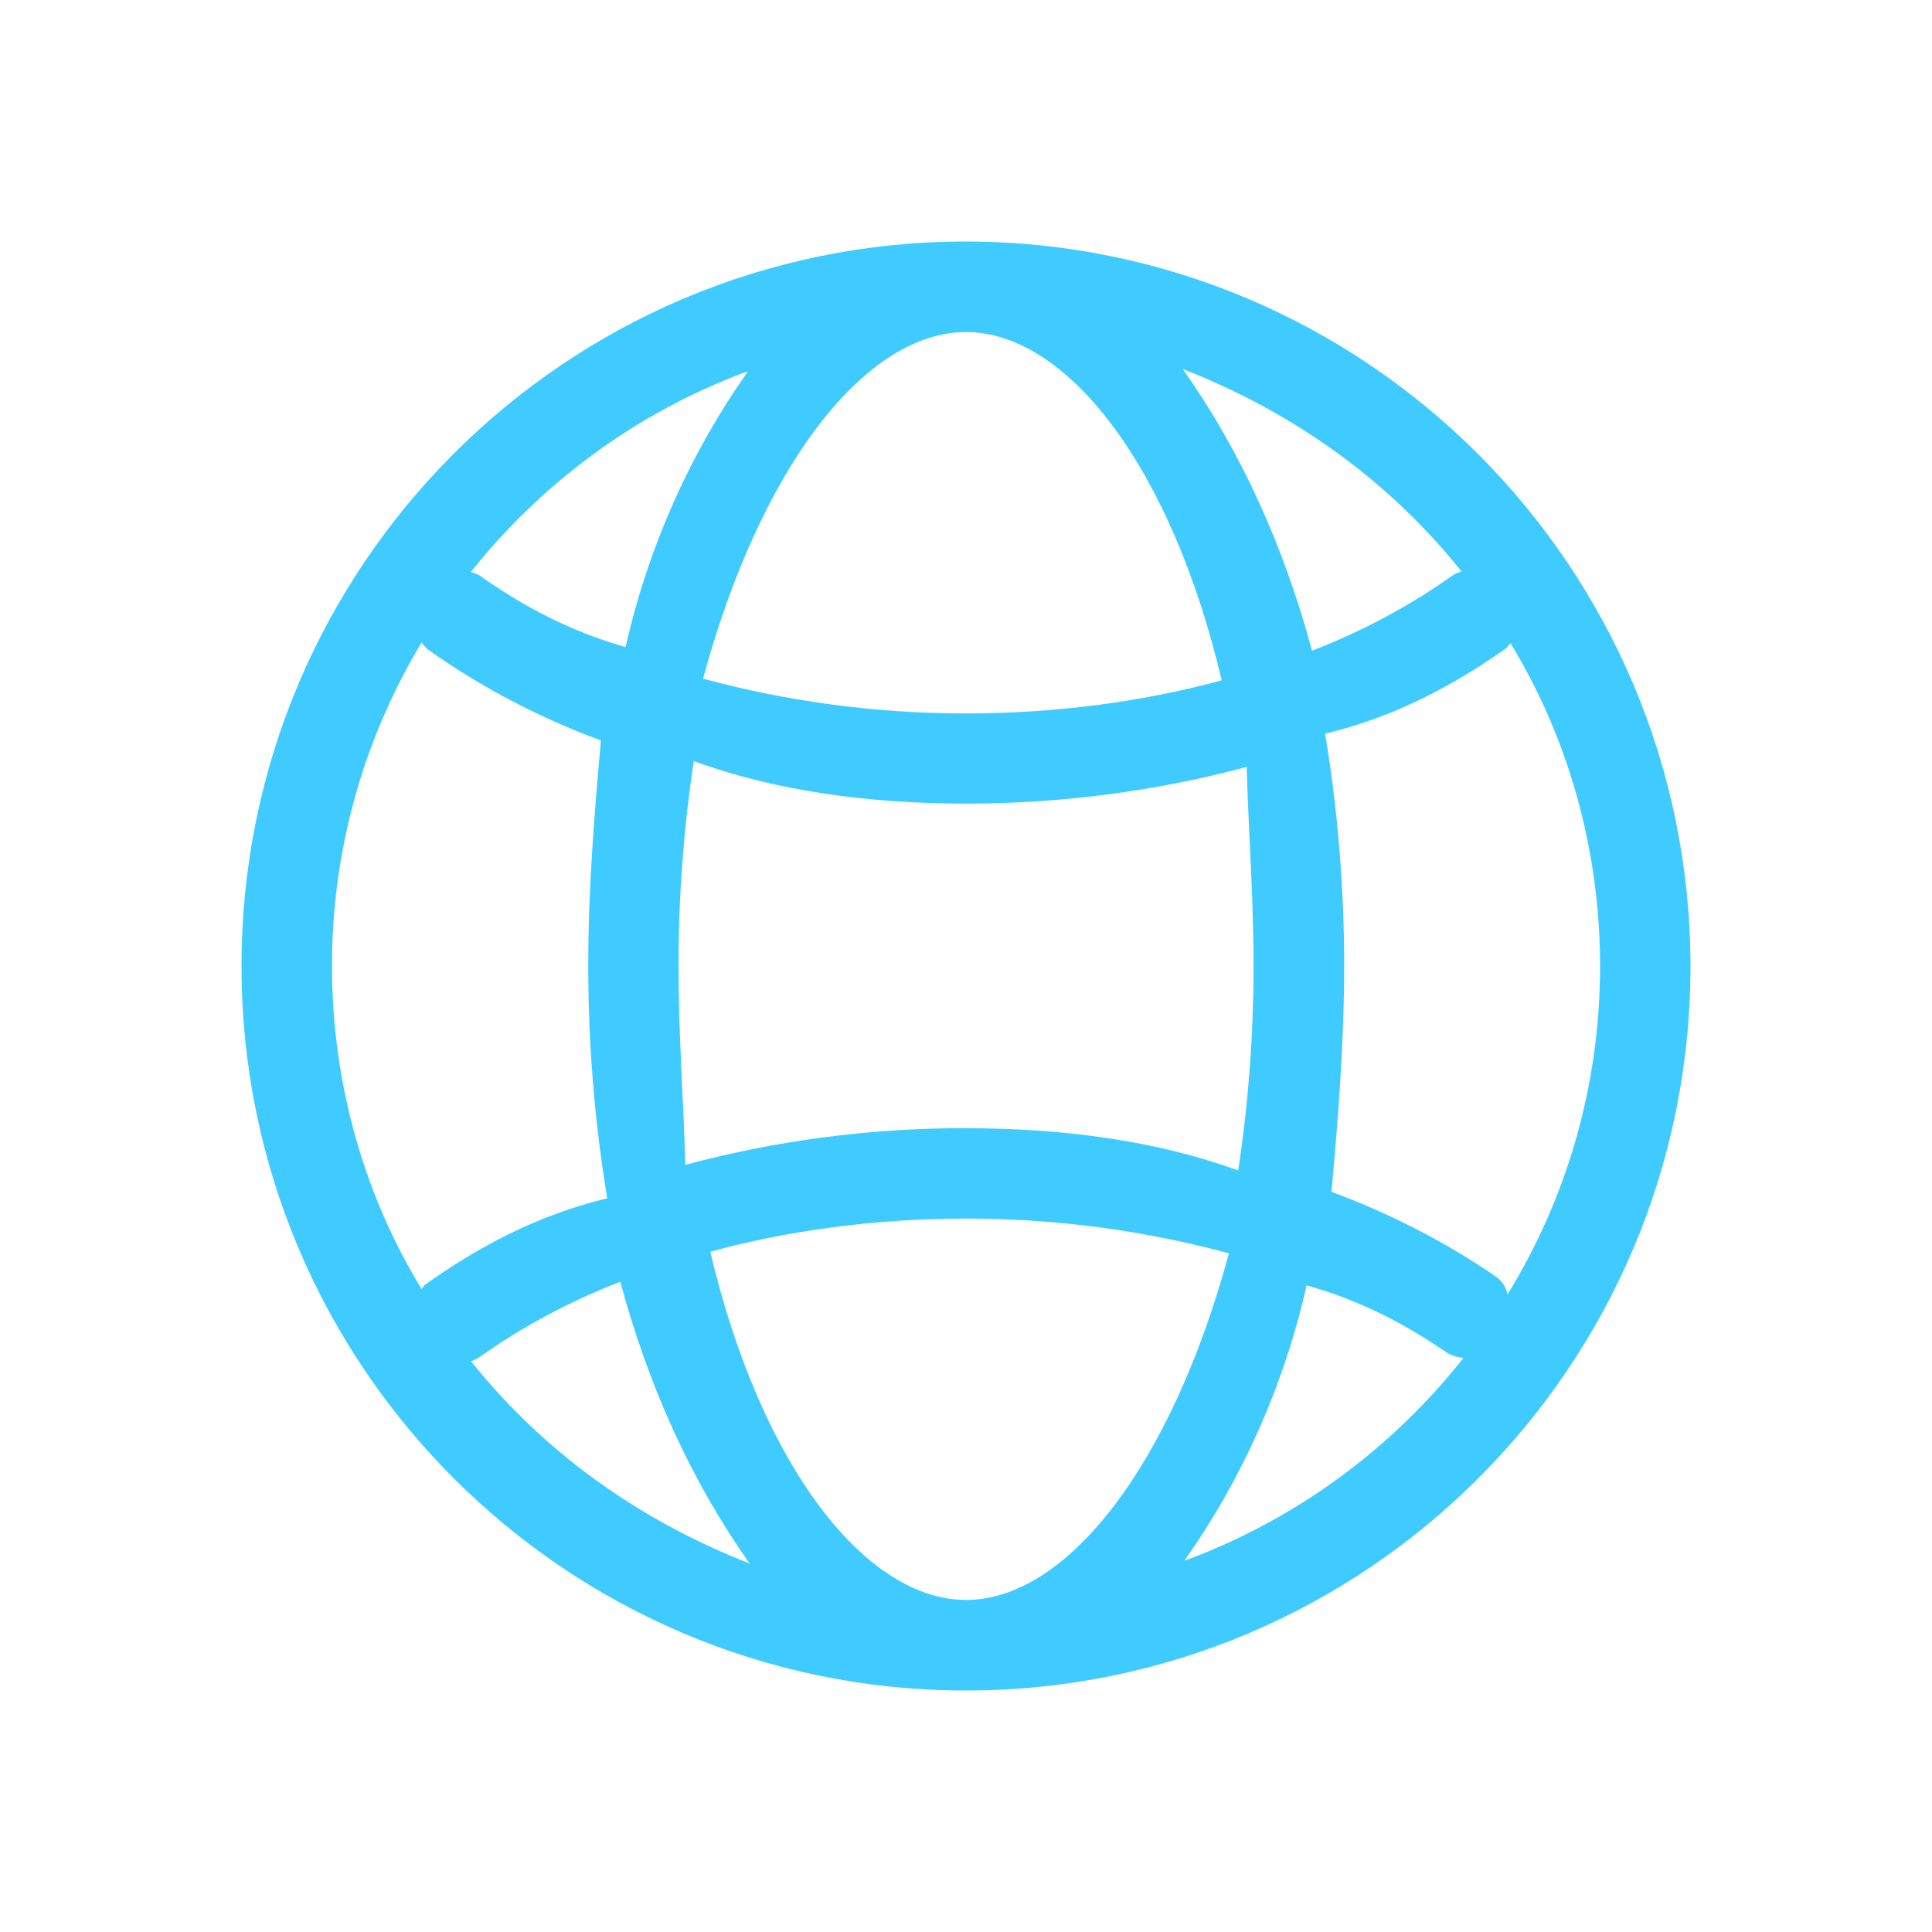 <svg xmlns="http://www.w3.org/2000/svg" width="36" height="36" viewBox="0 0 36 36">
    <path fill="#3FCBFF" fill-rule="evenodd" d="M18 4.5C10.544 4.5 4.5 10.544 4.5 18S10.544 31.5 18 31.5 31.5 25.456 31.5 18C31.49 10.548 25.452 4.51 18 4.5zm9.872 19.286c-.91-.626-1.953-1.169-3.061-1.577.114-1.287.236-2.734.236-4.208 0-1.474-.122-2.921-.355-4.33 1.29-.31 2.39-.893 3.392-1.606-.005-.005.03-.042.06-.082 1.05 1.717 1.671 3.796 1.671 6.02 0 2.244-.632 4.34-1.726 6.12-.031-.165-.114-.261-.214-.335l-.003-.002zM18 29.812c-1.863 0-3.815-2.47-4.765-6.488 1.43-.392 3.072-.618 4.767-.618 1.695 0 3.337.226 4.898.648-1.084 3.99-3.037 6.459-4.9 6.459zm0-8.791h-.01c-1.805 0-3.556.238-5.22.684-.03-1.137-.127-2.41-.127-3.708 0-1.296.097-2.57.285-3.815 1.51.554 3.263.792 5.072.792 1.809 0 3.562-.238 5.23-.684.03 1.137.128 2.41.128 3.707 0 1.296-.098 2.57-.286 3.814-1.504-.552-3.251-.788-5.053-.788H18l.001-.002zm0-14.834c1.863 0 3.815 2.472 4.765 6.489-1.43.392-3.072.618-4.767.618-1.695 0-3.337-.226-4.898-.648 1.085-3.99 3.037-6.459 4.9-6.459zm9.23 4.461c-.064.02-.12.048-.172.08-.773.55-1.663 1.032-2.61 1.397-.53-1.962-1.325-3.714-2.409-5.249 2.114.827 3.857 2.108 5.173 3.746l.019.026zM13.934 6.924c-1.053 1.488-1.849 3.242-2.277 5.133-1.041-.294-1.924-.77-2.734-1.342-.018-.008-.082-.037-.15-.057 1.329-1.668 3.075-2.953 5.078-3.71l.083-.024zm-6.075 5.052c.037.051.079.095.124.134.954.678 2.048 1.258 3.214 1.687-.115 1.286-.236 2.732-.236 4.206 0 1.474.121 2.919.354 4.326-1.3.313-2.405.902-3.413 1.623.01 0-.02.033-.046.067-1.049-1.717-1.67-3.796-1.67-6.019 0-2.226.622-4.306 1.7-6.078l-.027.054zm.92 13.39c.059-.022.109-.047.156-.078.778-.554 1.671-1.037 2.623-1.404.53 1.962 1.326 3.715 2.41 5.25-2.113-.828-3.856-2.108-5.172-3.746l-.016-.021zM22.07 29.08c1.053-1.486 1.848-3.238 2.277-5.128.992.274 1.832.718 2.608 1.249.06.041.182.088.314.104-1.337 1.688-3.097 2.986-5.12 3.748l-.079.027z"/>
</svg>
